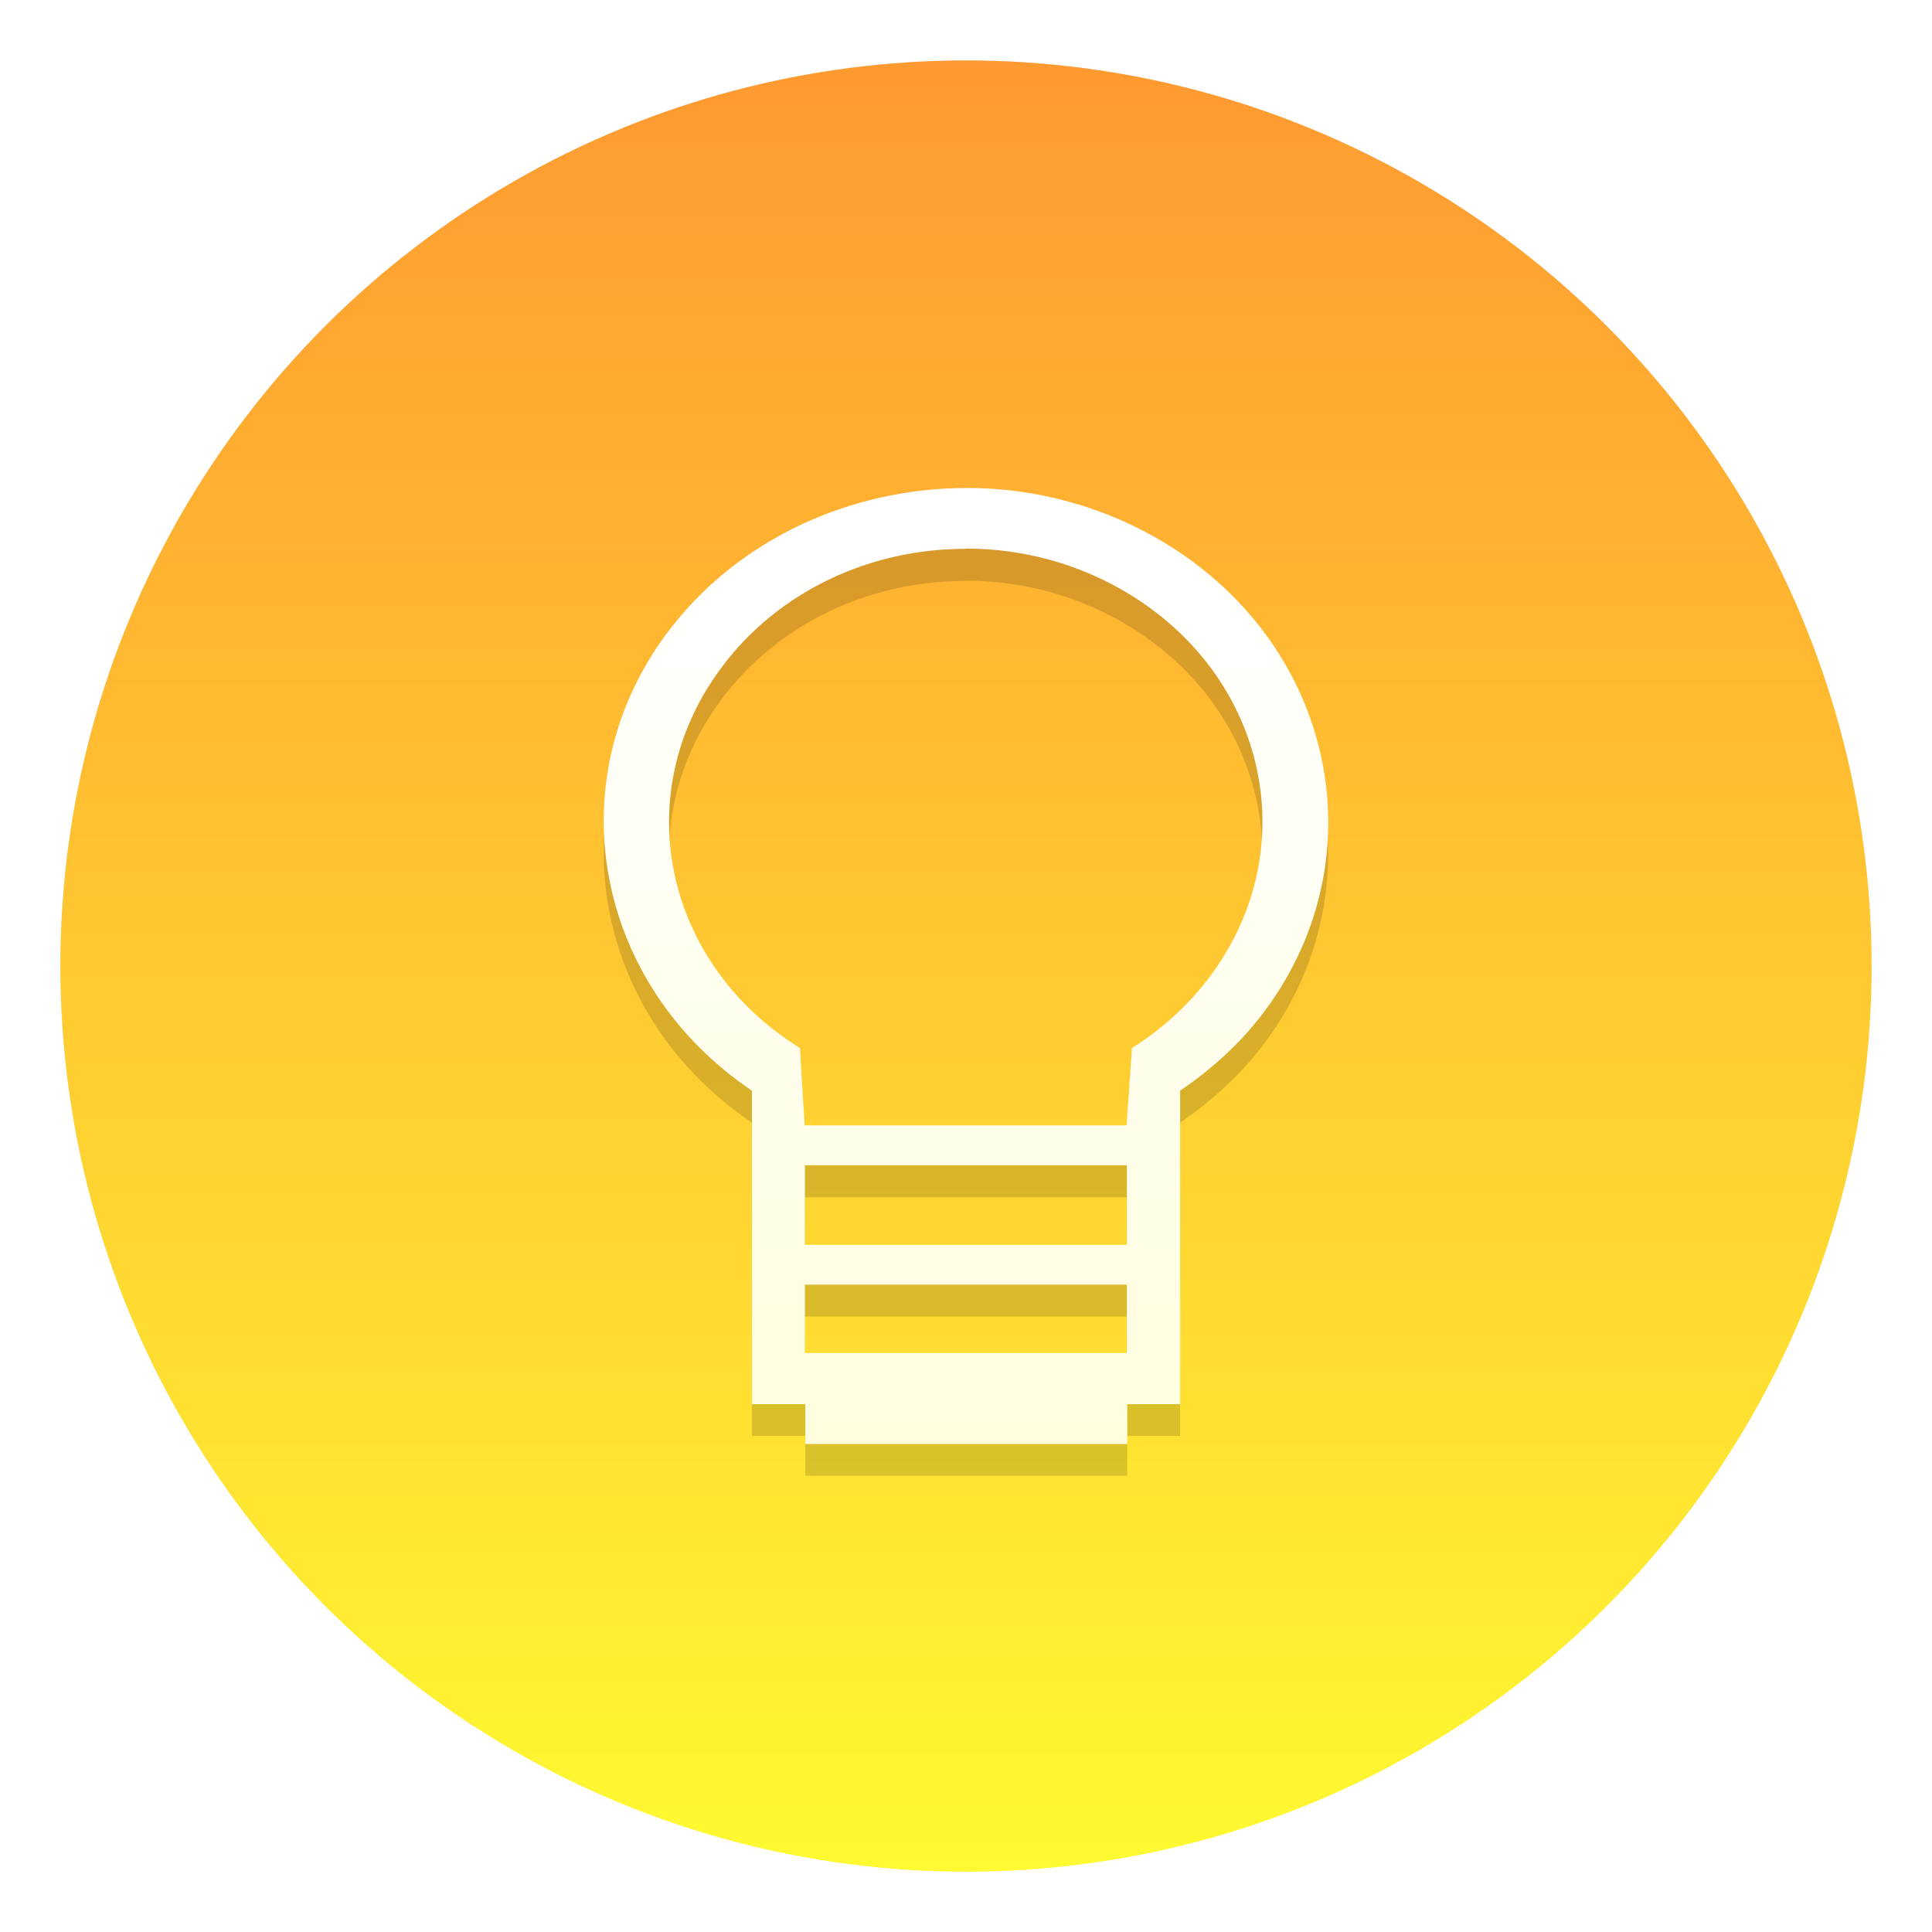 <svg width="64" height="64" version="1.1" xmlns="http://www.w3.org/2000/svg" xmlns:xlink="http://www.w3.org/1999/xlink">
 <defs>
  <linearGradient id="a" x1="99.036" x2="99.036" y1="-.505" y2="199.84" gradientTransform="matrix(.3 0 0 .3 2 2.002)" gradientUnits="userSpaceOnUse">
   <stop stop-color="#ff9931" offset="0"/>
   <stop stop-color="#ffc831" offset=".5"/>
   <stop stop-color="#fffa31" offset="1"/>
  </linearGradient>
  <filter id="c" x="-.036" y="-.036" width="1.072" height="1.072" color-interpolation-filters="sRGB">
   <feGaussianBlur stdDeviation="14.06"/>
  </filter>
  <clipPath id="d">
   <g transform="translate(0 -1004.4)">
    <path transform="matrix(15.333 0 0 11.5 415 878.86)" d="m-24 13c0 1.105-0.672 2-1.5 2s-1.5-0.895-1.5-2 0.672-2 1.5-2 1.5 0.895 1.5 2z" fill="#1890d0"/>
   </g>
  </clipPath>
  <filter id="e" x="-.07" y="-.052" width="1.14" height="1.105" color-interpolation-filters="sRGB">
   <feGaussianBlur stdDeviation="0.525"/>
  </filter>
  <linearGradient id="linearGradient963" x1="392.72" x2="392.72" y1="241.6" y2="589.86" gradientTransform="matrix(.085 0 0 .084 -1.389 -2.152)" gradientUnits="userSpaceOnUse">
   <stop stop-color="#fff" offset="0"/>
   <stop stop-color="#fffedf" offset="1"/>
  </linearGradient>
 </defs>
 <circle transform="matrix(.064 0 0 .064 -.742 -2.62)" cx="511.5" cy="540.86" r="468.66" color="#000000" filter="url(#c)" opacity=".25" stroke-width="15.622"/>
 <circle cx="32" cy="32.002" r="30" color="#000000" fill="url(#a)"/>
 <g transform="matrix(1.333 0 0 1.319 .012 1.4)" clip-path="url(#d)" filter="url(#e)" opacity=".15" stroke-width=".592">
  <g stroke-width=".592">
   <path d="m24.01 12c-2.898 4e-3 -5.734 1.297-7.48 3.691-2.715 3.738-1.73 8.801 2.145 11.441v7.871h1.328v1h8v-1h1.313v-7.871c0.832-0.57 1.566-1.258 2.145-2.059 2.77-3.828 1.691-9.04-2.43-11.633-1.543-0.969-3.289-1.441-5.03-1.441m-0.012 1.523c1.418 0 2.852 0.383 4.121 1.18 3.379 2.125 4.266 6.367 1.984 9.512-0.527 0.723-1.195 1.355-1.977 1.848l-0.133 1.941h-8l-0.117-1.941c-3.387-2.125-4.27-6.367-1.98-9.512 1.426-1.965 3.742-3.03 6.102-3.02m-4 15.477h8v1.996h-8m0 1h8v1.715h-8"/>
  </g>
 </g>
 <path d="m32.02 16.165c-3.863 0.005-7.644 1.711-9.972 4.87-3.619 4.932-2.306 11.612 2.86 15.095v10.385h1.77v1.319h10.665v-1.319h1.75v-10.385c1.109-0.752 2.088-1.66 2.86-2.717 3.693-5.051 2.254-11.927-3.239-15.349-2.057-1.278-4.385-1.901-6.705-1.901m-0.016 2.009c1.89 0 3.802 0.505 5.494 1.557 4.505 2.804 5.687 8.401 2.645 12.55-0.703 0.954-1.593 1.788-2.635 2.438l-0.177 2.561h-10.665l-0.156-2.561c-4.515-2.804-5.692-8.401-2.639-12.55 1.901-2.593 4.989-3.998 8.135-3.985m-5.332 20.42h10.665v2.634h-10.665m0 1.319h10.665v2.263h-10.665" fill="url(#linearGradient963)" stroke-width=".785"/>
</svg>

